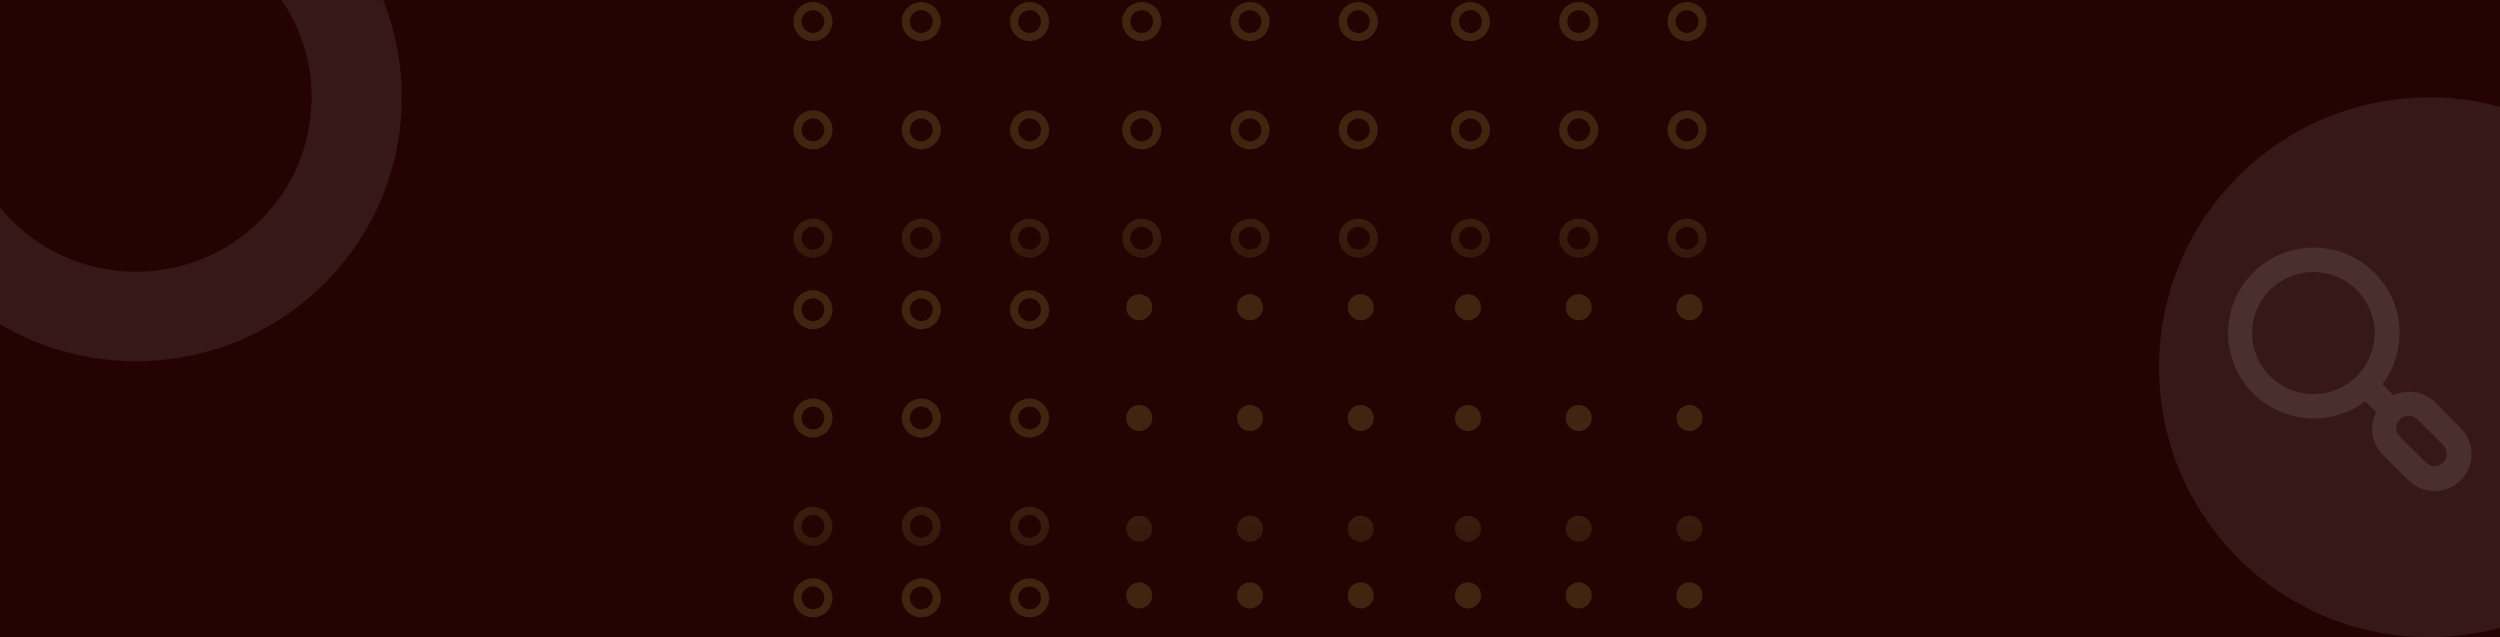 <svg width="616" height="157" viewBox="0 0 616 157" fill="none" xmlns="http://www.w3.org/2000/svg">
<rect x="0" y="0" width="616" height="157" fill="#808080" stroke="none"/>
<g clip-path="url(#clip0_774_516)">
<rect width="616" height="157" fill="#250303"/>
<circle opacity="0.1" cx="598.5" cy="90.5" r="66.5" fill="#D9D9D9"/>
<path opacity="0.1" d="M99 24C99 59.898 69.675 89 33.5 89C-2.675 89 -32 59.898 -32 24C-32 -11.899 -2.675 -41 33.5 -41C69.675 -41 99 -11.899 99 24ZM-9.782 24C-9.782 47.722 9.596 66.952 33.5 66.952C57.404 66.952 76.782 47.722 76.782 24C76.782 0.278 57.404 -18.952 33.5 -18.952C9.596 -18.952 -9.782 0.278 -9.782 24Z" fill="#D9D9D9"/>
<path opacity="0.1" d="M606.275 105.46L600.027 99.085C598.683 97.812 596.987 96.969 595.159 96.663C593.33 96.358 591.451 96.604 589.764 97.371L587.047 94.664C590.248 90.403 591.71 85.091 591.139 79.799C590.567 74.507 588.004 69.626 583.966 66.141C579.928 62.655 574.715 60.823 569.375 61.013C564.036 61.204 558.967 63.402 555.189 67.166C551.411 70.93 549.204 75.98 549.013 81.299C548.823 86.618 550.662 91.812 554.16 95.835C557.659 99.858 562.557 102.412 567.869 102.981C573.182 103.55 578.513 102.094 582.791 98.904L585.477 101.581C584.617 103.264 584.309 105.173 584.596 107.04C584.883 108.907 585.751 110.637 587.077 111.986L593.477 118.362C595.175 120.051 597.476 121 599.876 121C602.276 121 604.577 120.051 606.275 118.362C607.138 117.521 607.823 116.518 608.291 115.41C608.759 114.302 609 113.113 609 111.911C609 110.709 608.759 109.519 608.291 108.412C607.823 107.304 607.138 106.301 606.275 105.46ZM580.678 92.71C578.566 94.809 575.876 96.237 572.949 96.814C570.023 97.391 566.99 97.091 564.234 95.952C561.479 94.813 559.124 92.885 557.467 90.414C555.81 87.942 554.926 85.036 554.926 82.064C554.926 79.091 555.81 76.186 557.467 73.714C559.124 71.242 561.479 69.315 564.234 68.176C566.99 67.037 570.023 66.737 572.949 67.314C575.876 67.891 578.566 69.319 580.678 71.418C582.083 72.815 583.199 74.474 583.959 76.301C584.72 78.128 585.112 80.086 585.112 82.064C585.112 84.042 584.72 86 583.959 87.827C583.199 89.653 582.083 91.313 580.678 92.71ZM602.019 113.971C601.739 114.253 601.405 114.477 601.037 114.629C600.669 114.782 600.274 114.86 599.876 114.86C599.477 114.86 599.083 114.782 598.715 114.629C598.347 114.477 598.013 114.253 597.733 113.971L591.333 107.596C591.05 107.316 590.826 106.983 590.673 106.617C590.519 106.25 590.441 105.857 590.441 105.46C590.441 105.063 590.519 104.67 590.673 104.304C590.826 103.937 591.05 103.605 591.333 103.325C591.614 103.043 591.948 102.82 592.316 102.667C592.684 102.514 593.078 102.436 593.477 102.436C593.875 102.436 594.27 102.514 594.637 102.667C595.005 102.82 595.339 103.043 595.62 103.325L602.019 109.701C602.302 109.98 602.527 110.313 602.68 110.679C602.833 111.046 602.912 111.439 602.912 111.836C602.912 112.233 602.833 112.626 602.68 112.992C602.527 113.359 602.302 113.691 602.019 113.971Z" fill="#FFFDFD"/>
<g opacity="0.2">
<path d="M196.5 5.312C196.5 6.324 196.902 7.293 197.617 8.008C198.332 8.723 199.301 9.125 200.312 9.125C201.324 9.125 202.293 8.723 203.008 8.008C203.723 7.293 204.125 6.324 204.125 5.312C204.125 4.301 203.723 3.332 203.008 2.617C202.293 1.902 201.324 1.5 200.312 1.5C199.301 1.5 198.332 1.902 197.617 2.617C196.902 3.332 196.5 4.301 196.5 5.312ZM223.188 5.312C223.188 6.324 223.589 7.293 224.304 8.008C225.019 8.723 225.989 9.125 227 9.125C228.011 9.125 228.981 8.723 229.696 8.008C230.411 7.293 230.812 6.324 230.812 5.312C230.812 4.301 230.411 3.332 229.696 2.617C228.981 1.902 228.011 1.5 227 1.5C225.989 1.5 225.019 1.902 224.304 2.617C223.589 3.332 223.188 4.301 223.188 5.312ZM249.875 5.312C249.875 6.324 250.277 7.293 250.992 8.008C251.707 8.723 252.676 9.125 253.688 9.125C254.699 9.125 255.668 8.723 256.383 8.008C257.098 7.293 257.5 6.324 257.5 5.312C257.5 4.301 257.098 3.332 256.383 2.617C255.668 1.902 254.699 1.5 253.688 1.5C252.676 1.5 251.707 1.902 250.992 2.617C250.277 3.332 249.875 4.301 249.875 5.312ZM196.5 32C196.5 33.011 196.902 33.981 197.617 34.696C198.332 35.411 199.301 35.812 200.312 35.812C201.324 35.812 202.293 35.411 203.008 34.696C203.723 33.981 204.125 33.011 204.125 32C204.125 30.989 203.723 30.019 203.008 29.304C202.293 28.589 201.324 28.188 200.312 28.188C199.301 28.188 198.332 28.589 197.617 29.304C196.902 30.019 196.5 30.989 196.5 32ZM223.188 32C223.188 33.011 223.589 33.981 224.304 34.696C225.019 35.411 225.989 35.812 227 35.812C228.011 35.812 228.981 35.411 229.696 34.696C230.411 33.981 230.812 33.011 230.812 32C230.812 30.989 230.411 30.019 229.696 29.304C228.981 28.589 228.011 28.188 227 28.188C225.989 28.188 225.019 28.589 224.304 29.304C223.589 30.019 223.188 30.989 223.188 32ZM249.875 32C249.875 33.011 250.277 33.981 250.992 34.696C251.707 35.411 252.676 35.812 253.688 35.812C254.699 35.812 255.668 35.411 256.383 34.696C257.098 33.981 257.5 33.011 257.5 32C257.5 30.989 257.098 30.019 256.383 29.304C255.668 28.589 254.699 28.188 253.688 28.188C252.676 28.188 251.707 28.589 250.992 29.304C250.277 30.019 249.875 30.989 249.875 32ZM196.5 58.688C196.5 59.699 196.902 60.668 197.617 61.383C198.332 62.098 199.301 62.5 200.312 62.5C201.324 62.5 202.293 62.098 203.008 61.383C203.723 60.668 204.125 59.699 204.125 58.688C204.125 57.676 203.723 56.707 203.008 55.992C202.293 55.277 201.324 54.875 200.312 54.875C199.301 54.875 198.332 55.277 197.617 55.992C196.902 56.707 196.5 57.676 196.5 58.688ZM223.188 58.688C223.188 59.699 223.589 60.668 224.304 61.383C225.019 62.098 225.989 62.5 227 62.5C228.011 62.5 228.981 62.098 229.696 61.383C230.411 60.668 230.812 59.699 230.812 58.688C230.812 57.676 230.411 56.707 229.696 55.992C228.981 55.277 228.011 54.875 227 54.875C225.989 54.875 225.019 55.277 224.304 55.992C223.589 56.707 223.188 57.676 223.188 58.688ZM249.875 58.688C249.875 59.699 250.277 60.668 250.992 61.383C251.707 62.098 252.676 62.5 253.688 62.5C254.699 62.5 255.668 62.098 256.383 61.383C257.098 60.668 257.5 59.699 257.5 58.688C257.5 57.676 257.098 56.707 256.383 55.992C255.668 55.277 254.699 54.875 253.688 54.875C252.676 54.875 251.707 55.277 250.992 55.992C250.277 56.707 249.875 57.676 249.875 58.688Z" stroke="url(#paint0_linear_774_516)" stroke-width="2" stroke-linecap="round" stroke-linejoin="round"/>
<path d="M277.5 5.312C277.5 6.324 277.902 7.293 278.617 8.008C279.332 8.723 280.301 9.125 281.312 9.125C282.324 9.125 283.293 8.723 284.008 8.008C284.723 7.293 285.125 6.324 285.125 5.312C285.125 4.301 284.723 3.332 284.008 2.617C283.293 1.902 282.324 1.5 281.312 1.5C280.301 1.5 279.332 1.902 278.617 2.617C277.902 3.332 277.5 4.301 277.5 5.312ZM304.188 5.312C304.188 6.324 304.589 7.293 305.304 8.008C306.019 8.723 306.989 9.125 308 9.125C309.011 9.125 309.981 8.723 310.696 8.008C311.411 7.293 311.812 6.324 311.812 5.312C311.812 4.301 311.411 3.332 310.696 2.617C309.981 1.902 309.011 1.5 308 1.5C306.989 1.5 306.019 1.902 305.304 2.617C304.589 3.332 304.188 4.301 304.188 5.312ZM330.875 5.312C330.875 6.324 331.277 7.293 331.992 8.008C332.707 8.723 333.676 9.125 334.688 9.125C335.699 9.125 336.668 8.723 337.383 8.008C338.098 7.293 338.5 6.324 338.5 5.312C338.5 4.301 338.098 3.332 337.383 2.617C336.668 1.902 335.699 1.5 334.688 1.5C333.676 1.5 332.707 1.902 331.992 2.617C331.277 3.332 330.875 4.301 330.875 5.312ZM277.5 32C277.5 33.011 277.902 33.981 278.617 34.696C279.332 35.411 280.301 35.812 281.312 35.812C282.324 35.812 283.293 35.411 284.008 34.696C284.723 33.981 285.125 33.011 285.125 32C285.125 30.989 284.723 30.019 284.008 29.304C283.293 28.589 282.324 28.188 281.312 28.188C280.301 28.188 279.332 28.589 278.617 29.304C277.902 30.019 277.5 30.989 277.5 32ZM304.188 32C304.188 33.011 304.589 33.981 305.304 34.696C306.019 35.411 306.989 35.812 308 35.812C309.011 35.812 309.981 35.411 310.696 34.696C311.411 33.981 311.812 33.011 311.812 32C311.812 30.989 311.411 30.019 310.696 29.304C309.981 28.589 309.011 28.188 308 28.188C306.989 28.188 306.019 28.589 305.304 29.304C304.589 30.019 304.188 30.989 304.188 32ZM330.875 32C330.875 33.011 331.277 33.981 331.992 34.696C332.707 35.411 333.676 35.812 334.688 35.812C335.699 35.812 336.668 35.411 337.383 34.696C338.098 33.981 338.5 33.011 338.5 32C338.5 30.989 338.098 30.019 337.383 29.304C336.668 28.589 335.699 28.188 334.688 28.188C333.676 28.188 332.707 28.589 331.992 29.304C331.277 30.019 330.875 30.989 330.875 32ZM277.5 58.688C277.5 59.699 277.902 60.668 278.617 61.383C279.332 62.098 280.301 62.5 281.312 62.5C282.324 62.5 283.293 62.098 284.008 61.383C284.723 60.668 285.125 59.699 285.125 58.688C285.125 57.676 284.723 56.707 284.008 55.992C283.293 55.277 282.324 54.875 281.312 54.875C280.301 54.875 279.332 55.277 278.617 55.992C277.902 56.707 277.5 57.676 277.5 58.688ZM304.188 58.688C304.188 59.699 304.589 60.668 305.304 61.383C306.019 62.098 306.989 62.5 308 62.5C309.011 62.5 309.981 62.098 310.696 61.383C311.411 60.668 311.812 59.699 311.812 58.688C311.812 57.676 311.411 56.707 310.696 55.992C309.981 55.277 309.011 54.875 308 54.875C306.989 54.875 306.019 55.277 305.304 55.992C304.589 56.707 304.188 57.676 304.188 58.688ZM330.875 58.688C330.875 59.699 331.277 60.668 331.992 61.383C332.707 62.098 333.676 62.5 334.688 62.5C335.699 62.5 336.668 62.098 337.383 61.383C338.098 60.668 338.5 59.699 338.5 58.688C338.5 57.676 338.098 56.707 337.383 55.992C336.668 55.277 335.699 54.875 334.688 54.875C333.676 54.875 332.707 55.277 331.992 55.992C331.277 56.707 330.875 57.676 330.875 58.688Z" stroke="url(#paint1_linear_774_516)" stroke-width="2" stroke-linecap="round" stroke-linejoin="round"/>
<path d="M358.5 5.312C358.5 6.324 358.902 7.293 359.617 8.008C360.332 8.723 361.301 9.125 362.312 9.125C363.324 9.125 364.293 8.723 365.008 8.008C365.723 7.293 366.125 6.324 366.125 5.312C366.125 4.301 365.723 3.332 365.008 2.617C364.293 1.902 363.324 1.5 362.312 1.5C361.301 1.5 360.332 1.902 359.617 2.617C358.902 3.332 358.5 4.301 358.5 5.312ZM385.188 5.312C385.188 6.324 385.589 7.293 386.304 8.008C387.019 8.723 387.989 9.125 389 9.125C390.011 9.125 390.981 8.723 391.696 8.008C392.411 7.293 392.812 6.324 392.812 5.312C392.812 4.301 392.411 3.332 391.696 2.617C390.981 1.902 390.011 1.5 389 1.5C387.989 1.5 387.019 1.902 386.304 2.617C385.589 3.332 385.188 4.301 385.188 5.312ZM411.875 5.312C411.875 6.324 412.277 7.293 412.992 8.008C413.707 8.723 414.676 9.125 415.688 9.125C416.699 9.125 417.668 8.723 418.383 8.008C419.098 7.293 419.5 6.324 419.5 5.312C419.5 4.301 419.098 3.332 418.383 2.617C417.668 1.902 416.699 1.5 415.688 1.5C414.676 1.5 413.707 1.902 412.992 2.617C412.277 3.332 411.875 4.301 411.875 5.312ZM358.5 32C358.5 33.011 358.902 33.981 359.617 34.696C360.332 35.411 361.301 35.812 362.312 35.812C363.324 35.812 364.293 35.411 365.008 34.696C365.723 33.981 366.125 33.011 366.125 32C366.125 30.989 365.723 30.019 365.008 29.304C364.293 28.589 363.324 28.188 362.312 28.188C361.301 28.188 360.332 28.589 359.617 29.304C358.902 30.019 358.5 30.989 358.5 32ZM385.188 32C385.188 33.011 385.589 33.981 386.304 34.696C387.019 35.411 387.989 35.812 389 35.812C390.011 35.812 390.981 35.411 391.696 34.696C392.411 33.981 392.812 33.011 392.812 32C392.812 30.989 392.411 30.019 391.696 29.304C390.981 28.589 390.011 28.188 389 28.188C387.989 28.188 387.019 28.589 386.304 29.304C385.589 30.019 385.188 30.989 385.188 32ZM411.875 32C411.875 33.011 412.277 33.981 412.992 34.696C413.707 35.411 414.676 35.812 415.688 35.812C416.699 35.812 417.668 35.411 418.383 34.696C419.098 33.981 419.5 33.011 419.5 32C419.5 30.989 419.098 30.019 418.383 29.304C417.668 28.589 416.699 28.188 415.688 28.188C414.676 28.188 413.707 28.589 412.992 29.304C412.277 30.019 411.875 30.989 411.875 32ZM358.5 58.688C358.5 59.699 358.902 60.668 359.617 61.383C360.332 62.098 361.301 62.5 362.312 62.5C363.324 62.5 364.293 62.098 365.008 61.383C365.723 60.668 366.125 59.699 366.125 58.688C366.125 57.676 365.723 56.707 365.008 55.992C364.293 55.277 363.324 54.875 362.312 54.875C361.301 54.875 360.332 55.277 359.617 55.992C358.902 56.707 358.5 57.676 358.5 58.688ZM385.188 58.688C385.188 59.699 385.589 60.668 386.304 61.383C387.019 62.098 387.989 62.5 389 62.5C390.011 62.5 390.981 62.098 391.696 61.383C392.411 60.668 392.812 59.699 392.812 58.688C392.812 57.676 392.411 56.707 391.696 55.992C390.981 55.277 390.011 54.875 389 54.875C387.989 54.875 387.019 55.277 386.304 55.992C385.589 56.707 385.188 57.676 385.188 58.688ZM411.875 58.688C411.875 59.699 412.277 60.668 412.992 61.383C413.707 62.098 414.676 62.5 415.688 62.5C416.699 62.5 417.668 62.098 418.383 61.383C419.098 60.668 419.5 59.699 419.5 58.688C419.5 57.676 419.098 56.707 418.383 55.992C417.668 55.277 416.699 54.875 415.688 54.875C414.676 54.875 413.707 55.277 412.992 55.992C412.277 56.707 411.875 57.676 411.875 58.688Z" stroke="url(#paint2_linear_774_516)" stroke-width="2" stroke-linecap="round" stroke-linejoin="round"/>
<path d="M196.5 76.312C196.5 77.324 196.902 78.293 197.617 79.008C198.332 79.723 199.301 80.125 200.312 80.125C201.324 80.125 202.293 79.723 203.008 79.008C203.723 78.293 204.125 77.324 204.125 76.312C204.125 75.301 203.723 74.332 203.008 73.617C202.293 72.902 201.324 72.5 200.312 72.5C199.301 72.5 198.332 72.902 197.617 73.617C196.902 74.332 196.5 75.301 196.5 76.312ZM223.188 76.312C223.188 77.324 223.589 78.293 224.304 79.008C225.019 79.723 225.989 80.125 227 80.125C228.011 80.125 228.981 79.723 229.696 79.008C230.411 78.293 230.812 77.324 230.812 76.312C230.812 75.301 230.411 74.332 229.696 73.617C228.981 72.902 228.011 72.5 227 72.5C225.989 72.5 225.019 72.902 224.304 73.617C223.589 74.332 223.188 75.301 223.188 76.312ZM249.875 76.312C249.875 77.324 250.277 78.293 250.992 79.008C251.707 79.723 252.676 80.125 253.688 80.125C254.699 80.125 255.668 79.723 256.383 79.008C257.098 78.293 257.5 77.324 257.5 76.312C257.5 75.301 257.098 74.332 256.383 73.617C255.668 72.902 254.699 72.5 253.688 72.5C252.676 72.5 251.707 72.902 250.992 73.617C250.277 74.332 249.875 75.301 249.875 76.312ZM196.5 103C196.5 104.011 196.902 104.981 197.617 105.696C198.332 106.411 199.301 106.812 200.312 106.812C201.324 106.812 202.293 106.411 203.008 105.696C203.723 104.981 204.125 104.011 204.125 103C204.125 101.989 203.723 101.019 203.008 100.304C202.293 99.589 201.324 99.188 200.312 99.188C199.301 99.188 198.332 99.589 197.617 100.304C196.902 101.019 196.5 101.989 196.5 103ZM223.188 103C223.188 104.011 223.589 104.981 224.304 105.696C225.019 106.411 225.989 106.812 227 106.812C228.011 106.812 228.981 106.411 229.696 105.696C230.411 104.981 230.812 104.011 230.812 103C230.812 101.989 230.411 101.019 229.696 100.304C228.981 99.589 228.011 99.188 227 99.188C225.989 99.188 225.019 99.589 224.304 100.304C223.589 101.019 223.188 101.989 223.188 103ZM249.875 103C249.875 104.011 250.277 104.981 250.992 105.696C251.707 106.411 252.676 106.812 253.688 106.812C254.699 106.812 255.668 106.411 256.383 105.696C257.098 104.981 257.5 104.011 257.5 103C257.5 101.989 257.098 101.019 256.383 100.304C255.668 99.589 254.699 99.188 253.688 99.188C252.676 99.188 251.707 99.589 250.992 100.304C250.277 101.019 249.875 101.989 249.875 103ZM196.5 129.688C196.5 130.699 196.902 131.668 197.617 132.383C198.332 133.098 199.301 133.5 200.312 133.5C201.324 133.5 202.293 133.098 203.008 132.383C203.723 131.668 204.125 130.699 204.125 129.688C204.125 128.676 203.723 127.707 203.008 126.992C202.293 126.277 201.324 125.875 200.312 125.875C199.301 125.875 198.332 126.277 197.617 126.992C196.902 127.707 196.5 128.676 196.5 129.688ZM223.188 129.688C223.188 130.699 223.589 131.668 224.304 132.383C225.019 133.098 225.989 133.5 227 133.5C228.011 133.5 228.981 133.098 229.696 132.383C230.411 131.668 230.812 130.699 230.812 129.688C230.812 128.676 230.411 127.707 229.696 126.992C228.981 126.277 228.011 125.875 227 125.875C225.989 125.875 225.019 126.277 224.304 126.992C223.589 127.707 223.188 128.676 223.188 129.688ZM249.875 129.688C249.875 130.699 250.277 131.668 250.992 132.383C251.707 133.098 252.676 133.5 253.688 133.5C254.699 133.5 255.668 133.098 256.383 132.383C257.098 131.668 257.5 130.699 257.5 129.688C257.5 128.676 257.098 127.707 256.383 126.992C255.668 126.277 254.699 125.875 253.688 125.875C252.676 125.875 251.707 126.277 250.992 126.992C250.277 127.707 249.875 128.676 249.875 129.688Z" stroke="url(#paint3_linear_774_516)" stroke-width="2" stroke-linecap="round" stroke-linejoin="round"/>
<path d="M283.921 75.71C283.921 76.346 283.733 76.966 283.38 77.494C283.027 78.022 282.526 78.434 281.939 78.677C281.352 78.92 280.707 78.983 280.084 78.859C279.461 78.736 278.889 78.43 278.44 77.981C277.991 77.532 277.686 76.96 277.562 76.337C277.438 75.714 277.501 75.069 277.744 74.482C277.987 73.895 278.399 73.394 278.927 73.041C279.455 72.688 280.076 72.5 280.711 72.5C281.562 72.5 282.379 72.838 282.981 73.44C283.583 74.042 283.921 74.859 283.921 75.71ZM308 72.5C307.365 72.5 306.744 72.688 306.216 73.041C305.688 73.394 305.277 73.895 305.034 74.482C304.791 75.069 304.727 75.714 304.851 76.337C304.975 76.96 305.281 77.532 305.73 77.981C306.179 78.43 306.751 78.736 307.374 78.859C307.996 78.983 308.642 78.92 309.229 78.677C309.815 78.434 310.317 78.022 310.669 77.494C311.022 76.966 311.211 76.346 311.211 75.71C311.211 74.859 310.872 74.042 310.27 73.44C309.668 72.838 308.851 72.5 308 72.5ZM335.289 78.921C335.924 78.921 336.545 78.733 337.073 78.38C337.601 78.027 338.013 77.526 338.256 76.939C338.499 76.353 338.562 75.707 338.438 75.084C338.314 74.461 338.009 73.889 337.56 73.44C337.111 72.991 336.539 72.686 335.916 72.562C335.293 72.438 334.648 72.501 334.061 72.744C333.474 72.987 332.973 73.399 332.62 73.927C332.267 74.455 332.079 75.076 332.079 75.71C332.079 76.562 332.417 77.379 333.019 77.981C333.621 78.583 334.438 78.921 335.289 78.921ZM280.711 99.79C280.076 99.79 279.455 99.978 278.927 100.331C278.399 100.683 277.987 101.185 277.744 101.771C277.501 102.358 277.438 103.004 277.562 103.626C277.686 104.249 277.991 104.821 278.44 105.27C278.889 105.719 279.461 106.025 280.084 106.149C280.707 106.273 281.352 106.209 281.939 105.966C282.526 105.723 283.027 105.312 283.38 104.784C283.733 104.256 283.921 103.635 283.921 103C283.921 102.149 283.583 101.332 282.981 100.73C282.379 100.128 281.562 99.79 280.711 99.79ZM308 99.79C307.365 99.79 306.744 99.978 306.216 100.331C305.688 100.683 305.277 101.185 305.034 101.771C304.791 102.358 304.727 103.004 304.851 103.626C304.975 104.249 305.281 104.821 305.73 105.27C306.179 105.719 306.751 106.025 307.374 106.149C307.996 106.273 308.642 106.209 309.229 105.966C309.815 105.723 310.317 105.312 310.669 104.784C311.022 104.256 311.211 103.635 311.211 103C311.211 102.149 310.872 101.332 310.27 100.73C309.668 100.128 308.851 99.79 308 99.79ZM335.289 99.79C334.654 99.79 334.034 99.978 333.506 100.331C332.978 100.683 332.566 101.185 332.323 101.771C332.08 102.358 332.017 103.004 332.141 103.626C332.265 104.249 332.57 104.821 333.019 105.27C333.468 105.719 334.04 106.025 334.663 106.149C335.286 106.273 335.931 106.209 336.518 105.966C337.105 105.723 337.606 105.312 337.959 104.784C338.312 104.256 338.5 103.635 338.5 103C338.5 102.149 338.162 101.332 337.56 100.73C336.958 100.128 336.141 99.79 335.289 99.79ZM280.711 127.079C280.076 127.079 279.455 127.267 278.927 127.62C278.399 127.973 277.987 128.474 277.744 129.061C277.501 129.648 277.438 130.293 277.562 130.916C277.686 131.539 277.991 132.111 278.44 132.56C278.889 133.009 279.461 133.314 280.084 133.438C280.707 133.562 281.352 133.499 281.939 133.256C282.526 133.013 283.027 132.601 283.38 132.073C283.733 131.545 283.921 130.924 283.921 130.289C283.921 129.438 283.583 128.621 282.981 128.019C282.379 127.417 281.562 127.079 280.711 127.079ZM308 127.079C307.365 127.079 306.744 127.267 306.216 127.62C305.688 127.973 305.277 128.474 305.034 129.061C304.791 129.648 304.727 130.293 304.851 130.916C304.975 131.539 305.281 132.111 305.73 132.56C306.179 133.009 306.751 133.314 307.374 133.438C307.996 133.562 308.642 133.499 309.229 133.256C309.815 133.013 310.317 132.601 310.669 132.073C311.022 131.545 311.211 130.924 311.211 130.289C311.211 129.438 310.872 128.621 310.27 128.019C309.668 127.417 308.851 127.079 308 127.079ZM335.289 127.079C334.654 127.079 334.034 127.267 333.506 127.62C332.978 127.973 332.566 128.474 332.323 129.061C332.08 129.648 332.017 130.293 332.141 130.916C332.265 131.539 332.57 132.111 333.019 132.56C333.468 133.009 334.04 133.314 334.663 133.438C335.286 133.562 335.931 133.499 336.518 133.256C337.105 133.013 337.606 132.601 337.959 132.073C338.312 131.545 338.5 130.924 338.5 130.289C338.5 129.438 338.162 128.621 337.56 128.019C336.958 127.417 336.141 127.079 335.289 127.079Z" fill="url(#paint4_linear_774_516)"/>
<path d="M364.921 75.71C364.921 76.346 364.733 76.966 364.38 77.494C364.027 78.022 363.526 78.434 362.939 78.677C362.352 78.92 361.707 78.983 361.084 78.859C360.461 78.736 359.889 78.43 359.44 77.981C358.991 77.532 358.686 76.96 358.562 76.337C358.438 75.714 358.501 75.069 358.744 74.482C358.987 73.895 359.399 73.394 359.927 73.041C360.455 72.688 361.076 72.5 361.711 72.5C362.562 72.5 363.379 72.838 363.981 73.44C364.583 74.042 364.921 74.859 364.921 75.71ZM389 72.5C388.365 72.5 387.744 72.688 387.216 73.041C386.688 73.394 386.277 73.895 386.034 74.482C385.791 75.069 385.727 75.714 385.851 76.337C385.975 76.96 386.281 77.532 386.73 77.981C387.179 78.43 387.751 78.736 388.374 78.859C388.996 78.983 389.642 78.92 390.229 78.677C390.815 78.434 391.317 78.022 391.669 77.494C392.022 76.966 392.211 76.346 392.211 75.71C392.211 74.859 391.872 74.042 391.27 73.44C390.668 72.838 389.851 72.5 389 72.5ZM416.289 78.921C416.924 78.921 417.545 78.733 418.073 78.38C418.601 78.027 419.013 77.526 419.256 76.939C419.499 76.353 419.562 75.707 419.438 75.084C419.314 74.461 419.009 73.889 418.56 73.44C418.111 72.991 417.539 72.686 416.916 72.562C416.293 72.438 415.648 72.501 415.061 72.744C414.474 72.987 413.973 73.399 413.62 73.927C413.267 74.455 413.079 75.076 413.079 75.71C413.079 76.562 413.417 77.379 414.019 77.981C414.621 78.583 415.438 78.921 416.289 78.921ZM361.711 99.79C361.076 99.79 360.455 99.978 359.927 100.331C359.399 100.683 358.987 101.185 358.744 101.771C358.501 102.358 358.438 103.004 358.562 103.626C358.686 104.249 358.991 104.821 359.44 105.27C359.889 105.719 360.461 106.025 361.084 106.149C361.707 106.273 362.352 106.209 362.939 105.966C363.526 105.723 364.027 105.312 364.38 104.784C364.733 104.256 364.921 103.635 364.921 103C364.921 102.149 364.583 101.332 363.981 100.73C363.379 100.128 362.562 99.79 361.711 99.79ZM389 99.79C388.365 99.79 387.744 99.978 387.216 100.331C386.688 100.683 386.277 101.185 386.034 101.771C385.791 102.358 385.727 103.004 385.851 103.626C385.975 104.249 386.281 104.821 386.73 105.27C387.179 105.719 387.751 106.025 388.374 106.149C388.996 106.273 389.642 106.209 390.229 105.966C390.815 105.723 391.317 105.312 391.669 104.784C392.022 104.256 392.211 103.635 392.211 103C392.211 102.149 391.872 101.332 391.27 100.73C390.668 100.128 389.851 99.79 389 99.79ZM416.289 99.79C415.654 99.79 415.034 99.978 414.506 100.331C413.978 100.683 413.566 101.185 413.323 101.771C413.08 102.358 413.017 103.004 413.141 103.626C413.265 104.249 413.57 104.821 414.019 105.27C414.468 105.719 415.04 106.025 415.663 106.149C416.286 106.273 416.931 106.209 417.518 105.966C418.105 105.723 418.606 105.312 418.959 104.784C419.312 104.256 419.5 103.635 419.5 103C419.5 102.149 419.162 101.332 418.56 100.73C417.958 100.128 417.141 99.79 416.289 99.79ZM361.711 127.079C361.076 127.079 360.455 127.267 359.927 127.62C359.399 127.973 358.987 128.474 358.744 129.061C358.501 129.648 358.438 130.293 358.562 130.916C358.686 131.539 358.991 132.111 359.44 132.56C359.889 133.009 360.461 133.314 361.084 133.438C361.707 133.562 362.352 133.499 362.939 133.256C363.526 133.013 364.027 132.601 364.38 132.073C364.733 131.545 364.921 130.924 364.921 130.289C364.921 129.438 364.583 128.621 363.981 128.019C363.379 127.417 362.562 127.079 361.711 127.079ZM389 127.079C388.365 127.079 387.744 127.267 387.216 127.62C386.688 127.973 386.277 128.474 386.034 129.061C385.791 129.648 385.727 130.293 385.851 130.916C385.975 131.539 386.281 132.111 386.73 132.56C387.179 133.009 387.751 133.314 388.374 133.438C388.996 133.562 389.642 133.499 390.229 133.256C390.815 133.013 391.317 132.601 391.669 132.073C392.022 131.545 392.211 130.924 392.211 130.289C392.211 129.438 391.872 128.621 391.27 128.019C390.668 127.417 389.851 127.079 389 127.079ZM416.289 127.079C415.654 127.079 415.034 127.267 414.506 127.62C413.978 127.973 413.566 128.474 413.323 129.061C413.08 129.648 413.017 130.293 413.141 130.916C413.265 131.539 413.57 132.111 414.019 132.56C414.468 133.009 415.04 133.314 415.663 133.438C416.286 133.562 416.931 133.499 417.518 133.256C418.105 133.013 418.606 132.601 418.959 132.073C419.312 131.545 419.5 130.924 419.5 130.289C419.5 129.438 419.162 128.621 418.56 128.019C417.958 127.417 417.141 127.079 416.289 127.079Z" fill="url(#paint5_linear_774_516)"/>
<path d="M196.5 147.312C196.5 148.324 196.902 149.293 197.617 150.008C198.332 150.723 199.301 151.125 200.312 151.125C201.324 151.125 202.293 150.723 203.008 150.008C203.723 149.293 204.125 148.324 204.125 147.312C204.125 146.301 203.723 145.332 203.008 144.617C202.293 143.902 201.324 143.5 200.312 143.5C199.301 143.5 198.332 143.902 197.617 144.617C196.902 145.332 196.5 146.301 196.5 147.312ZM223.188 147.312C223.188 148.324 223.589 149.293 224.304 150.008C225.019 150.723 225.989 151.125 227 151.125C228.011 151.125 228.981 150.723 229.696 150.008C230.411 149.293 230.812 148.324 230.812 147.312C230.812 146.301 230.411 145.332 229.696 144.617C228.981 143.902 228.011 143.5 227 143.5C225.989 143.5 225.019 143.902 224.304 144.617C223.589 145.332 223.188 146.301 223.188 147.312ZM249.875 147.312C249.875 148.324 250.277 149.293 250.992 150.008C251.707 150.723 252.676 151.125 253.688 151.125C254.699 151.125 255.668 150.723 256.383 150.008C257.098 149.293 257.5 148.324 257.5 147.312C257.5 146.301 257.098 145.332 256.383 144.617C255.668 143.902 254.699 143.5 253.688 143.5C252.676 143.5 251.707 143.902 250.992 144.617C250.277 145.332 249.875 146.301 249.875 147.312ZM196.5 174C196.5 175.011 196.902 175.981 197.617 176.696C198.332 177.411 199.301 177.812 200.312 177.812C201.324 177.812 202.293 177.411 203.008 176.696C203.723 175.981 204.125 175.011 204.125 174C204.125 172.989 203.723 172.019 203.008 171.304C202.293 170.589 201.324 170.188 200.312 170.188C199.301 170.188 198.332 170.589 197.617 171.304C196.902 172.019 196.5 172.989 196.5 174ZM223.188 174C223.188 175.011 223.589 175.981 224.304 176.696C225.019 177.411 225.989 177.812 227 177.812C228.011 177.812 228.981 177.411 229.696 176.696C230.411 175.981 230.812 175.011 230.812 174C230.812 172.989 230.411 172.019 229.696 171.304C228.981 170.589 228.011 170.188 227 170.188C225.989 170.188 225.019 170.589 224.304 171.304C223.589 172.019 223.188 172.989 223.188 174ZM249.875 174C249.875 175.011 250.277 175.981 250.992 176.696C251.707 177.411 252.676 177.812 253.688 177.812C254.699 177.812 255.668 177.411 256.383 176.696C257.098 175.981 257.5 175.011 257.5 174C257.5 172.989 257.098 172.019 256.383 171.304C255.668 170.589 254.699 170.188 253.688 170.188C252.676 170.188 251.707 170.589 250.992 171.304C250.277 172.019 249.875 172.989 249.875 174ZM196.5 200.688C196.5 201.699 196.902 202.668 197.617 203.383C198.332 204.098 199.301 204.5 200.312 204.5C201.324 204.5 202.293 204.098 203.008 203.383C203.723 202.668 204.125 201.699 204.125 200.688C204.125 199.676 203.723 198.707 203.008 197.992C202.293 197.277 201.324 196.875 200.312 196.875C199.301 196.875 198.332 197.277 197.617 197.992C196.902 198.707 196.5 199.676 196.5 200.688ZM223.188 200.688C223.188 201.699 223.589 202.668 224.304 203.383C225.019 204.098 225.989 204.5 227 204.5C228.011 204.5 228.981 204.098 229.696 203.383C230.411 202.668 230.812 201.699 230.812 200.688C230.812 199.676 230.411 198.707 229.696 197.992C228.981 197.277 228.011 196.875 227 196.875C225.989 196.875 225.019 197.277 224.304 197.992C223.589 198.707 223.188 199.676 223.188 200.688ZM249.875 200.688C249.875 201.699 250.277 202.668 250.992 203.383C251.707 204.098 252.676 204.5 253.688 204.5C254.699 204.5 255.668 204.098 256.383 203.383C257.098 202.668 257.5 201.699 257.5 200.688C257.5 199.676 257.098 198.707 256.383 197.992C255.668 197.277 254.699 196.875 253.688 196.875C252.676 196.875 251.707 197.277 250.992 197.992C250.277 198.707 249.875 199.676 249.875 200.688Z" stroke="url(#paint6_linear_774_516)" stroke-width="2" stroke-linecap="round" stroke-linejoin="round"/>
<path d="M283.921 146.711C283.921 147.346 283.733 147.966 283.38 148.494C283.027 149.022 282.526 149.434 281.939 149.677C281.352 149.92 280.707 149.983 280.084 149.859C279.461 149.735 278.889 149.43 278.44 148.981C277.991 148.532 277.686 147.96 277.562 147.337C277.438 146.714 277.501 146.069 277.744 145.482C277.987 144.895 278.399 144.394 278.927 144.041C279.455 143.688 280.076 143.5 280.711 143.5C281.562 143.5 282.379 143.838 282.981 144.44C283.583 145.042 283.921 145.859 283.921 146.711ZM308 143.5C307.365 143.5 306.744 143.688 306.216 144.041C305.688 144.394 305.277 144.895 305.034 145.482C304.791 146.069 304.727 146.714 304.851 147.337C304.975 147.96 305.281 148.532 305.73 148.981C306.179 149.43 306.751 149.735 307.374 149.859C307.996 149.983 308.642 149.92 309.229 149.677C309.815 149.434 310.317 149.022 310.669 148.494C311.022 147.966 311.211 147.346 311.211 146.711C311.211 145.859 310.872 145.042 310.27 144.44C309.668 143.838 308.851 143.5 308 143.5ZM335.289 149.921C335.924 149.921 336.545 149.733 337.073 149.38C337.601 149.027 338.013 148.526 338.256 147.939C338.499 147.352 338.562 146.707 338.438 146.084C338.314 145.461 338.009 144.889 337.56 144.44C337.111 143.991 336.539 143.686 335.916 143.562C335.293 143.438 334.648 143.501 334.061 143.744C333.474 143.987 332.973 144.399 332.62 144.927C332.267 145.455 332.079 146.076 332.079 146.711C332.079 147.562 332.417 148.379 333.019 148.981C333.621 149.583 334.438 149.921 335.289 149.921ZM280.711 170.789C280.076 170.789 279.455 170.978 278.927 171.331C278.399 171.683 277.987 172.185 277.744 172.771C277.501 173.358 277.438 174.004 277.562 174.626C277.686 175.249 277.991 175.821 278.44 176.27C278.889 176.719 279.461 177.025 280.084 177.149C280.707 177.273 281.352 177.209 281.939 176.966C282.526 176.723 283.027 176.312 283.38 175.784C283.733 175.256 283.921 174.635 283.921 174C283.921 173.149 283.583 172.332 282.981 171.73C282.379 171.128 281.562 170.789 280.711 170.789ZM308 170.789C307.365 170.789 306.744 170.978 306.216 171.331C305.688 171.683 305.277 172.185 305.034 172.771C304.791 173.358 304.727 174.004 304.851 174.626C304.975 175.249 305.281 175.821 305.73 176.27C306.179 176.719 306.751 177.025 307.374 177.149C307.996 177.273 308.642 177.209 309.229 176.966C309.815 176.723 310.317 176.312 310.669 175.784C311.022 175.256 311.211 174.635 311.211 174C311.211 173.149 310.872 172.332 310.27 171.73C309.668 171.128 308.851 170.789 308 170.789ZM335.289 170.789C334.654 170.789 334.034 170.978 333.506 171.331C332.978 171.683 332.566 172.185 332.323 172.771C332.08 173.358 332.017 174.004 332.141 174.626C332.265 175.249 332.57 175.821 333.019 176.27C333.468 176.719 334.04 177.025 334.663 177.149C335.286 177.273 335.931 177.209 336.518 176.966C337.105 176.723 337.606 176.312 337.959 175.784C338.312 175.256 338.5 174.635 338.5 174C338.5 173.149 338.162 172.332 337.56 171.73C336.958 171.128 336.141 170.789 335.289 170.789ZM280.711 198.079C280.076 198.079 279.455 198.267 278.927 198.62C278.399 198.973 277.987 199.474 277.744 200.061C277.501 200.648 277.438 201.293 277.562 201.916C277.686 202.539 277.991 203.111 278.44 203.56C278.889 204.009 279.461 204.314 280.084 204.438C280.707 204.562 281.352 204.499 281.939 204.256C282.526 204.013 283.027 203.601 283.38 203.073C283.733 202.545 283.921 201.924 283.921 201.289C283.921 200.438 283.583 199.621 282.981 199.019C282.379 198.417 281.562 198.079 280.711 198.079ZM308 198.079C307.365 198.079 306.744 198.267 306.216 198.62C305.688 198.973 305.277 199.474 305.034 200.061C304.791 200.648 304.727 201.293 304.851 201.916C304.975 202.539 305.281 203.111 305.73 203.56C306.179 204.009 306.751 204.314 307.374 204.438C307.996 204.562 308.642 204.499 309.229 204.256C309.815 204.013 310.317 203.601 310.669 203.073C311.022 202.545 311.211 201.924 311.211 201.289C311.211 200.438 310.872 199.621 310.27 199.019C309.668 198.417 308.851 198.079 308 198.079ZM335.289 198.079C334.654 198.079 334.034 198.267 333.506 198.62C332.978 198.973 332.566 199.474 332.323 200.061C332.08 200.648 332.017 201.293 332.141 201.916C332.265 202.539 332.57 203.111 333.019 203.56C333.468 204.009 334.04 204.314 334.663 204.438C335.286 204.562 335.931 204.499 336.518 204.256C337.105 204.013 337.606 203.601 337.959 203.073C338.312 202.545 338.5 201.924 338.5 201.289C338.5 200.438 338.162 199.621 337.56 199.019C336.958 198.417 336.141 198.079 335.289 198.079Z" fill="url(#paint7_linear_774_516)"/>
<path d="M364.921 146.711C364.921 147.346 364.733 147.966 364.38 148.494C364.027 149.022 363.526 149.434 362.939 149.677C362.352 149.92 361.707 149.983 361.084 149.859C360.461 149.735 359.889 149.43 359.44 148.981C358.991 148.532 358.686 147.96 358.562 147.337C358.438 146.714 358.501 146.069 358.744 145.482C358.987 144.895 359.399 144.394 359.927 144.041C360.455 143.688 361.076 143.5 361.711 143.5C362.562 143.5 363.379 143.838 363.981 144.44C364.583 145.042 364.921 145.859 364.921 146.711ZM389 143.5C388.365 143.5 387.744 143.688 387.216 144.041C386.688 144.394 386.277 144.895 386.034 145.482C385.791 146.069 385.727 146.714 385.851 147.337C385.975 147.96 386.281 148.532 386.73 148.981C387.179 149.43 387.751 149.735 388.374 149.859C388.996 149.983 389.642 149.92 390.229 149.677C390.815 149.434 391.317 149.022 391.669 148.494C392.022 147.966 392.211 147.346 392.211 146.711C392.211 145.859 391.872 145.042 391.27 144.44C390.668 143.838 389.851 143.5 389 143.5ZM416.289 149.921C416.924 149.921 417.545 149.733 418.073 149.38C418.601 149.027 419.013 148.526 419.256 147.939C419.499 147.352 419.562 146.707 419.438 146.084C419.314 145.461 419.009 144.889 418.56 144.44C418.111 143.991 417.539 143.686 416.916 143.562C416.293 143.438 415.648 143.501 415.061 143.744C414.474 143.987 413.973 144.399 413.62 144.927C413.267 145.455 413.079 146.076 413.079 146.711C413.079 147.562 413.417 148.379 414.019 148.981C414.621 149.583 415.438 149.921 416.289 149.921ZM361.711 170.789C361.076 170.789 360.455 170.978 359.927 171.331C359.399 171.683 358.987 172.185 358.744 172.771C358.501 173.358 358.438 174.004 358.562 174.626C358.686 175.249 358.991 175.821 359.44 176.27C359.889 176.719 360.461 177.025 361.084 177.149C361.707 177.273 362.352 177.209 362.939 176.966C363.526 176.723 364.027 176.312 364.38 175.784C364.733 175.256 364.921 174.635 364.921 174C364.921 173.149 364.583 172.332 363.981 171.73C363.379 171.128 362.562 170.789 361.711 170.789ZM389 170.789C388.365 170.789 387.744 170.978 387.216 171.331C386.688 171.683 386.277 172.185 386.034 172.771C385.791 173.358 385.727 174.004 385.851 174.626C385.975 175.249 386.281 175.821 386.73 176.27C387.179 176.719 387.751 177.025 388.374 177.149C388.996 177.273 389.642 177.209 390.229 176.966C390.815 176.723 391.317 176.312 391.669 175.784C392.022 175.256 392.211 174.635 392.211 174C392.211 173.149 391.872 172.332 391.27 171.73C390.668 171.128 389.851 170.789 389 170.789ZM416.289 170.789C415.654 170.789 415.034 170.978 414.506 171.331C413.978 171.683 413.566 172.185 413.323 172.771C413.08 173.358 413.017 174.004 413.141 174.626C413.265 175.249 413.57 175.821 414.019 176.27C414.468 176.719 415.04 177.025 415.663 177.149C416.286 177.273 416.931 177.209 417.518 176.966C418.105 176.723 418.606 176.312 418.959 175.784C419.312 175.256 419.5 174.635 419.5 174C419.5 173.149 419.162 172.332 418.56 171.73C417.958 171.128 417.141 170.789 416.289 170.789ZM361.711 198.079C361.076 198.079 360.455 198.267 359.927 198.62C359.399 198.973 358.987 199.474 358.744 200.061C358.501 200.648 358.438 201.293 358.562 201.916C358.686 202.539 358.991 203.111 359.44 203.56C359.889 204.009 360.461 204.314 361.084 204.438C361.707 204.562 362.352 204.499 362.939 204.256C363.526 204.013 364.027 203.601 364.38 203.073C364.733 202.545 364.921 201.924 364.921 201.289C364.921 200.438 364.583 199.621 363.981 199.019C363.379 198.417 362.562 198.079 361.711 198.079ZM389 198.079C388.365 198.079 387.744 198.267 387.216 198.62C386.688 198.973 386.277 199.474 386.034 200.061C385.791 200.648 385.727 201.293 385.851 201.916C385.975 202.539 386.281 203.111 386.73 203.56C387.179 204.009 387.751 204.314 388.374 204.438C388.996 204.562 389.642 204.499 390.229 204.256C390.815 204.013 391.317 203.601 391.669 203.073C392.022 202.545 392.211 201.924 392.211 201.289C392.211 200.438 391.872 199.621 391.27 199.019C390.668 198.417 389.851 198.079 389 198.079ZM416.289 198.079C415.654 198.079 415.034 198.267 414.506 198.62C413.978 198.973 413.566 199.474 413.323 200.061C413.08 200.648 413.017 201.293 413.141 201.916C413.265 202.539 413.57 203.111 414.019 203.56C414.468 204.009 415.04 204.314 415.663 204.438C416.286 204.562 416.931 204.499 417.518 204.256C418.105 204.013 418.606 203.601 418.959 203.073C419.312 202.545 419.5 201.924 419.5 201.289C419.5 200.438 419.162 199.621 418.56 199.019C417.958 198.417 417.141 198.079 416.289 198.079Z" fill="url(#paint8_linear_774_516)"/>
</g>
</g>
<defs>
<linearGradient id="paint0_linear_774_516" x1="227" y1="1.5" x2="227" y2="62.5" gradientUnits="userSpaceOnUse">
<stop offset="0.625" stop-color="#B9AA46"/>
<stop offset="1" stop-color="#B9AA46" stop-opacity="0.63"/>
</linearGradient>
<linearGradient id="paint1_linear_774_516" x1="308" y1="1.5" x2="308" y2="62.5" gradientUnits="userSpaceOnUse">
<stop offset="0.625" stop-color="#B9AA46"/>
<stop offset="1" stop-color="#B9AA46" stop-opacity="0.63"/>
</linearGradient>
<linearGradient id="paint2_linear_774_516" x1="389" y1="1.5" x2="389" y2="62.5" gradientUnits="userSpaceOnUse">
<stop offset="0.625" stop-color="#B9AA46"/>
<stop offset="1" stop-color="#B9AA46" stop-opacity="0.63"/>
</linearGradient>
<linearGradient id="paint3_linear_774_516" x1="227" y1="72.5" x2="227" y2="133.5" gradientUnits="userSpaceOnUse">
<stop offset="0.625" stop-color="#B9AA46"/>
<stop offset="1" stop-color="#B9AA46" stop-opacity="0.63"/>
</linearGradient>
<linearGradient id="paint4_linear_774_516" x1="308" y1="72.5" x2="308" y2="133.5" gradientUnits="userSpaceOnUse">
<stop offset="0.625" stop-color="#B9AA46"/>
<stop offset="1" stop-color="#B9AA46" stop-opacity="0.63"/>
</linearGradient>
<linearGradient id="paint5_linear_774_516" x1="389" y1="72.5" x2="389" y2="133.5" gradientUnits="userSpaceOnUse">
<stop offset="0.625" stop-color="#B9AA46"/>
<stop offset="1" stop-color="#B9AA46" stop-opacity="0.63"/>
</linearGradient>
<linearGradient id="paint6_linear_774_516" x1="227" y1="143.5" x2="227" y2="204.5" gradientUnits="userSpaceOnUse">
<stop offset="0.625" stop-color="#B9AA46"/>
<stop offset="1" stop-color="#B9AA46" stop-opacity="0.63"/>
</linearGradient>
<linearGradient id="paint7_linear_774_516" x1="308" y1="143.5" x2="308" y2="204.5" gradientUnits="userSpaceOnUse">
<stop offset="0.625" stop-color="#B9AA46"/>
<stop offset="1" stop-color="#B9AA46" stop-opacity="0.63"/>
</linearGradient>
<linearGradient id="paint8_linear_774_516" x1="389" y1="143.5" x2="389" y2="204.5" gradientUnits="userSpaceOnUse">
<stop offset="0.625" stop-color="#B9AA46"/>
<stop offset="1" stop-color="#B9AA46" stop-opacity="0.63"/>
</linearGradient>
<clipPath id="clip0_774_516">
<rect width="616" height="157" fill="white"/>
</clipPath>
</defs>
</svg>

